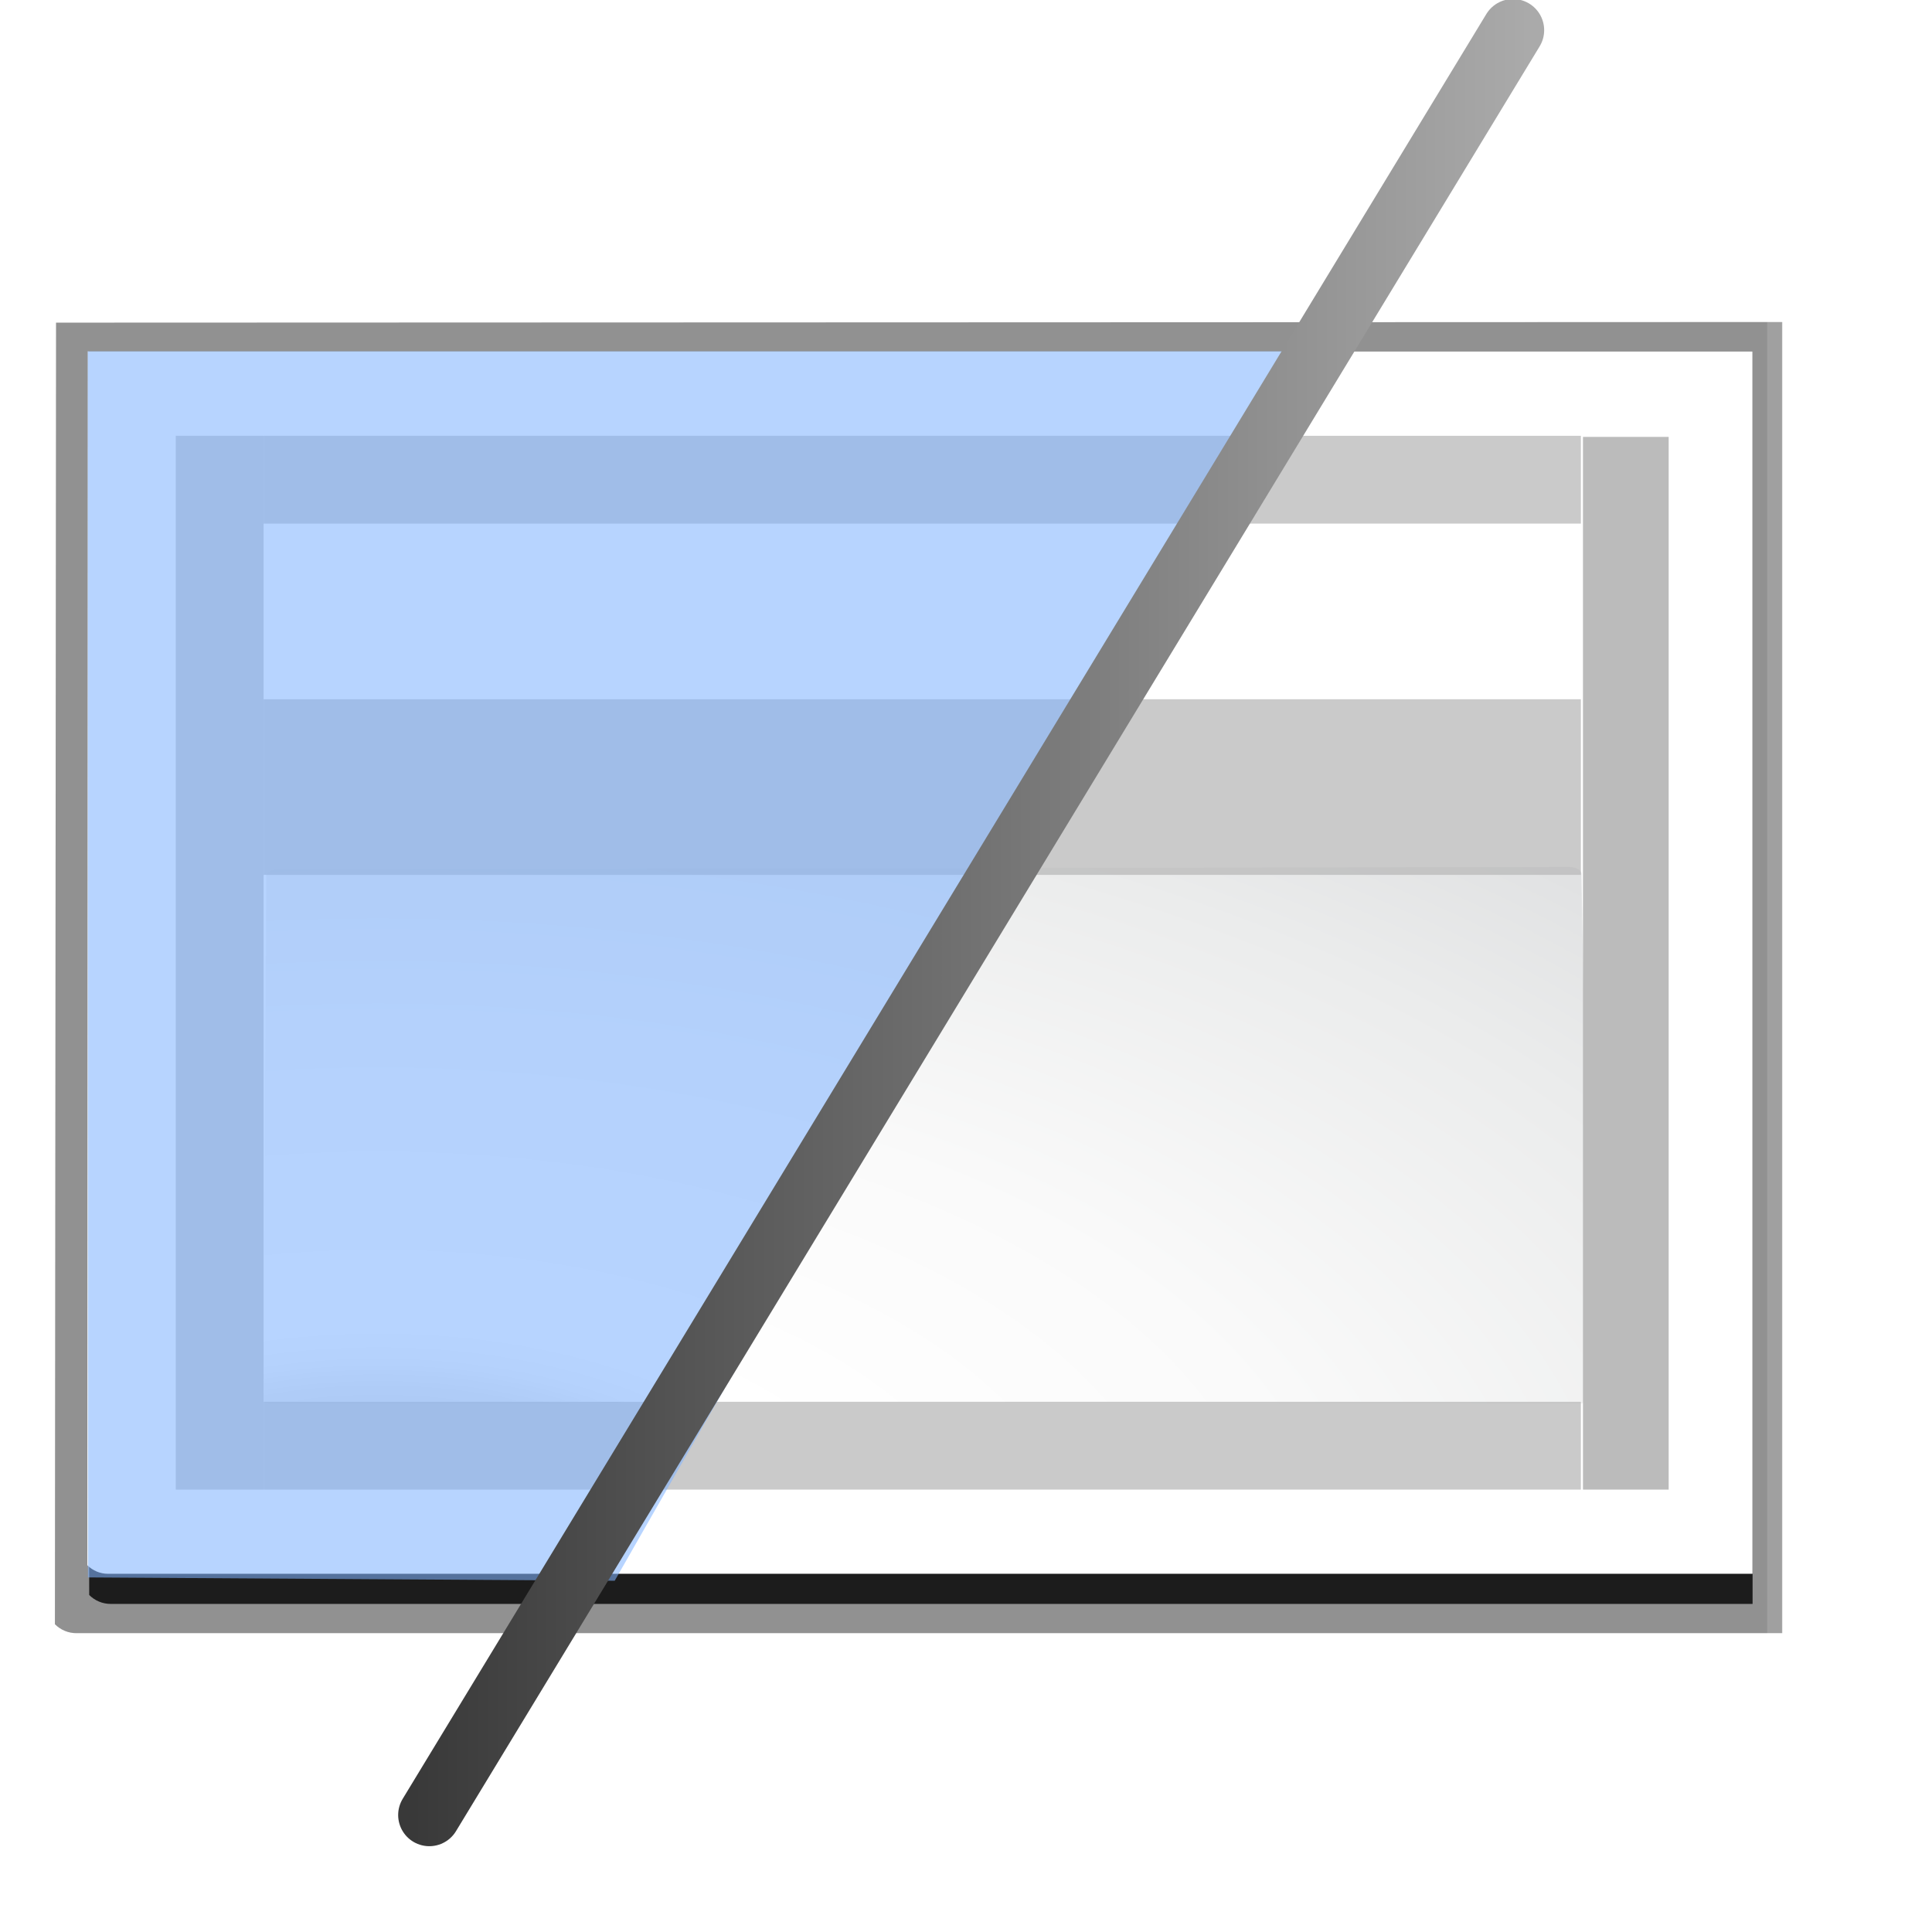 <svg enable-background="new 0 0 128 128" height="128" viewBox="0 0 128 128" width="128" xmlns="http://www.w3.org/2000/svg" xmlns:xlink="http://www.w3.org/1999/xlink"><radialGradient id="a" cx="119.722" cy="107.774" gradientTransform="matrix(0 .45 -.84 0 115.586 50.886)" gradientUnits="userSpaceOnUse" r="139.559"><stop offset="0" stop-color="#c3c5c6"/><stop offset=".114" stop-color="#e5e5e5"/><stop offset=".203" stop-color="#ececec"/><stop offset=".236" stop-color="#fafafa"/><stop offset=".272" stop-color="#fff"/><stop offset=".531" stop-color="#fafafa"/><stop offset=".845" stop-color="#ebecec"/><stop offset="1" stop-color="#e1e2e3"/></radialGradient><radialGradient id="b" cx="138.808" cy="139.87" gradientTransform="matrix(0 .969 -.969 0 123.86 7.775)" gradientUnits="userSpaceOnUse" r="139.559"><stop offset="0" stop-color="#3e3e3e"/><stop offset=".015" stop-color="#505050"/><stop offset=".056" stop-color="#7e7e7e"/><stop offset=".136" stop-color="#c6c6c6"/><stop offset=".21" stop-color="#f1f1f1"/><stop offset=".243" stop-color="#fcfcfc"/><stop offset=".272" stop-color="#fff"/></radialGradient><filter id="c"><feGaussianBlur stdDeviation="1.039"/></filter><filter id="d"><feGaussianBlur stdDeviation=".501"/></filter><linearGradient id="e" gradientTransform="matrix(1.066 0 0 1 400.673 152.311)" gradientUnits="userSpaceOnUse" x1="-350.178" x2="-280.828" y1="-91.186" y2="-91.186"><stop offset="0" stop-color="#393939"/><stop offset="1" stop-color="#aaa"/></linearGradient><path d="m23 9 .041 113.993 85.463.076c.375-.375.586-.884.586-1.414v-112.656z" filter="url(#c)" opacity=".307" transform="matrix(0 1.009 -1.003 0 127.077 -1.871)"/><path d="m23 9.966.041 113.028 85.463.076c.375-.375.586-.884.586-1.414v-111.69h-86.09z" filter="url(#c)" opacity=".307" transform="matrix(0 1.009 -1.003 0 127.077 -1.871)"/><path d="m23 8.969.041 114.025 85.463.076c.375-.375.586-.884.586-1.414v-112.687h-86.09z" filter="url(#c)" opacity=".553" transform="matrix(0 1.009 -1.003 0 127.077 -1.871)"/><path d="m24.92 10.931v109.932l81.664-.058c.375-.375.586-.884.586-1.414v-108.46h-82.25z" filter="url(#d)" opacity=".896" transform="matrix(0 1.009 -1.003 0 127.077 -1.871)"/><path d="m116.11 23.274h-110.292l-.033 80.426c.363.363.856.568 1.37.568h108.955v-80.993z" fill="url(#b)"/><path d="m104.776 57.889c0-.248-.377-.45-.84-.45l-85.454.153c-.464 0-.84.202-.84.45l-.176 34.83c.157.084.373.132.594.132h86.476c.463 0 .84-.202.84-.45z" fill="url(#a)" stroke-width=".668"/><path d="m66.48-19.699h2.795z" fill="#fff" fill-opacity=".757"/><g fill="#bbb"><path d="m104.876 28.946h5.678v69.744h-5.678z" opacity=".99"/><path d="m11.646 28.873h5.818v69.817h-5.818z" opacity=".77"/><path d="m17.465 92.872h87.272v5.818h-87.272z" opacity=".77"/><path d="m17.465 28.873h87.272v5.818h-87.272z" opacity=".77"/><path d="m17.465 46.327h87.272v11.636h-87.272z" opacity=".77"/></g><path d="m5.818 23.274.01 81.234 34.898.22 46.545-81.453z" fill="#80b3ff" opacity=".57"/><path d="m28.444 120.25 71.796-118.25" fill="none" stroke="url(#e)" stroke-linecap="round" stroke-width="4.13"/></svg>